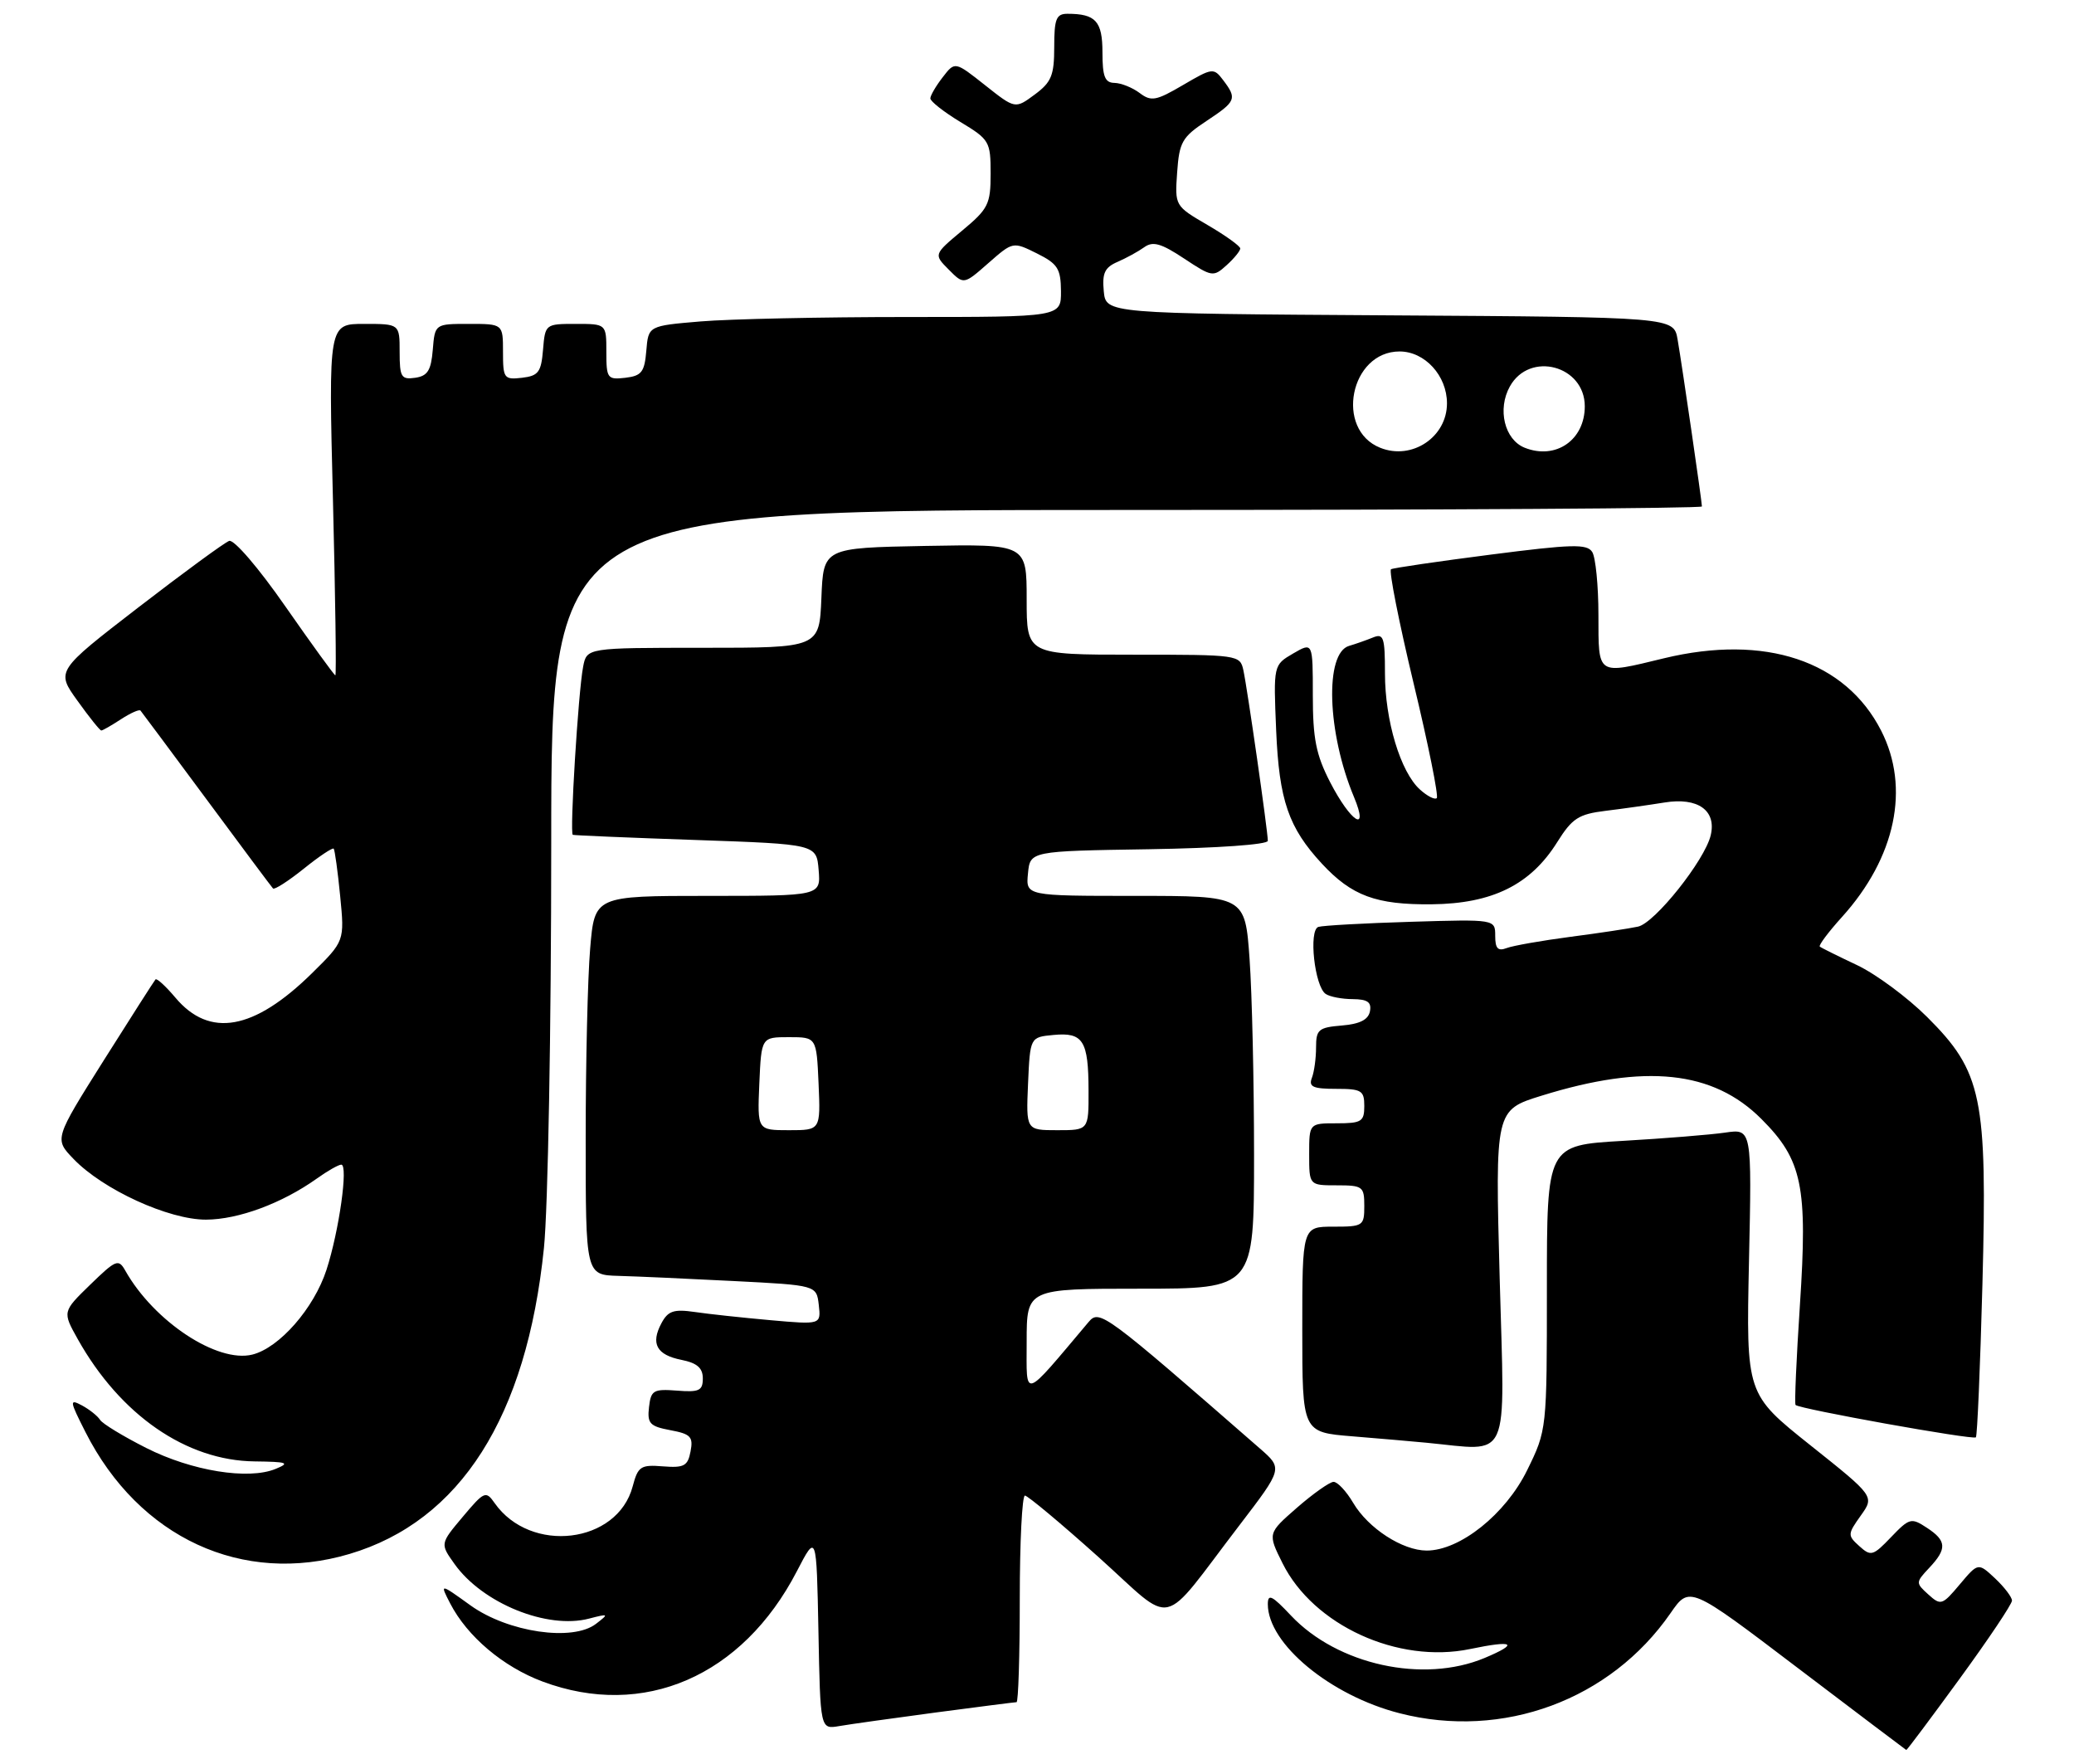 <?xml version="1.0" encoding="UTF-8" standalone="no"?>
<!DOCTYPE svg PUBLIC "-//W3C//DTD SVG 1.1//EN" "http://www.w3.org/Graphics/SVG/1.1/DTD/svg11.dtd" >
<svg xmlns="http://www.w3.org/2000/svg" xmlns:xlink="http://www.w3.org/1999/xlink" version="1.1" viewBox="0 0 301 256">
 <g >
 <path fill="currentColor"
d=" M 284.41 243.59 C 288.59 237.86 292.00 232.77 292.00 232.26 C 292.00 231.76 290.90 230.31 289.55 229.04 C 287.09 226.74 287.09 226.74 284.42 229.91 C 281.88 232.94 281.66 233.00 279.86 231.37 C 278.01 229.70 278.01 229.62 279.98 227.52 C 282.60 224.74 282.53 223.57 279.63 221.68 C 277.38 220.20 277.11 220.28 274.45 223.05 C 271.83 225.79 271.52 225.87 269.85 224.36 C 268.12 222.80 268.13 222.63 270.05 219.93 C 272.05 217.13 272.05 217.13 262.73 209.71 C 253.42 202.29 253.42 202.29 253.83 183.04 C 254.25 163.78 254.25 163.78 250.37 164.35 C 248.24 164.66 241.55 165.20 235.50 165.55 C 224.50 166.19 224.50 166.19 224.50 186.84 C 224.50 207.50 224.50 207.50 221.63 213.35 C 218.50 219.72 211.89 225.00 207.05 225.00 C 203.54 224.99 198.57 221.77 196.39 218.08 C 195.39 216.38 194.10 215.01 193.53 215.03 C 192.97 215.05 190.58 216.73 188.23 218.78 C 183.97 222.50 183.97 222.50 186.14 226.85 C 190.63 235.85 202.89 241.46 213.34 239.29 C 219.72 237.96 220.53 238.46 215.45 240.59 C 206.54 244.31 194.11 241.58 187.36 234.43 C 184.61 231.51 184.00 231.21 184.00 232.78 C 184.00 238.53 193.07 246.04 203.14 248.61 C 218.12 252.45 233.71 246.69 242.44 234.09 C 245.20 230.10 245.20 230.10 260.85 241.99 C 269.46 248.52 276.57 253.90 276.66 253.94 C 276.75 253.97 280.24 249.31 284.41 243.59 Z  M 135.78 248.50 C 141.99 247.68 147.28 247.00 147.53 247.00 C 147.79 247.00 148.00 240.25 148.00 232.00 C 148.00 223.75 148.34 217.01 148.75 217.02 C 149.16 217.04 153.96 221.04 159.40 225.92 C 170.75 236.09 168.11 236.69 179.90 221.30 C 186.18 213.09 186.18 213.09 182.84 210.18 C 160.28 190.50 159.57 189.97 158.00 191.82 C 148.30 203.32 149.00 203.09 149.00 194.68 C 149.00 187.00 149.00 187.00 165.50 187.00 C 182.00 187.00 182.00 187.00 182.00 167.65 C 182.00 157.01 181.71 144.19 181.35 139.15 C 180.70 130.00 180.70 130.00 164.79 130.00 C 148.87 130.00 148.87 130.00 149.19 126.75 C 149.50 123.50 149.50 123.50 166.75 123.23 C 176.74 123.07 184.00 122.55 184.00 122.01 C 184.00 120.63 181.03 99.90 180.45 97.25 C 179.97 95.03 179.72 95.00 164.48 95.00 C 149.00 95.00 149.00 95.00 149.00 86.97 C 149.00 78.95 149.00 78.95 134.25 79.22 C 119.50 79.50 119.50 79.50 119.21 86.75 C 118.91 94.00 118.91 94.00 102.04 94.00 C 85.16 94.00 85.16 94.00 84.63 96.75 C 83.92 100.39 82.66 120.96 83.13 121.14 C 83.33 121.22 91.38 121.56 101.00 121.89 C 118.50 122.50 118.50 122.50 118.81 126.25 C 119.12 130.00 119.12 130.00 102.71 130.00 C 86.29 130.00 86.29 130.00 85.65 137.65 C 85.29 141.86 85.00 154.23 85.00 165.15 C 85.00 185.00 85.00 185.00 89.75 185.14 C 92.36 185.21 99.90 185.55 106.50 185.89 C 118.50 186.50 118.50 186.50 118.83 189.36 C 119.15 192.22 119.15 192.22 111.83 191.57 C 107.80 191.21 102.85 190.68 100.83 190.38 C 97.78 189.94 96.95 190.22 96.00 192.00 C 94.40 194.98 95.29 196.61 98.91 197.33 C 101.17 197.78 102.00 198.51 102.00 200.02 C 102.00 201.79 101.47 202.05 98.25 201.79 C 94.83 201.53 94.47 201.74 94.19 204.19 C 93.92 206.55 94.30 206.97 97.28 207.53 C 100.24 208.08 100.63 208.49 100.22 210.61 C 99.82 212.73 99.28 213.02 96.21 212.78 C 92.98 212.52 92.59 212.78 91.82 215.69 C 89.61 224.02 77.00 225.54 71.78 218.10 C 70.51 216.29 70.28 216.39 67.16 220.10 C 63.87 224.01 63.87 224.01 65.96 226.94 C 70.02 232.65 79.42 236.47 85.50 234.87 C 88.35 234.13 88.40 234.17 86.50 235.63 C 83.12 238.24 73.73 236.86 68.29 232.96 C 63.82 229.74 63.82 229.74 65.34 232.68 C 67.81 237.46 73.01 241.86 78.73 244.00 C 93.39 249.48 107.74 243.26 115.65 228.00 C 118.50 222.50 118.50 222.50 118.78 236.72 C 119.05 250.94 119.05 250.94 121.78 250.47 C 123.27 250.21 129.58 249.33 135.78 248.50 Z  M 50.73 225.49 C 66.82 220.71 76.43 205.60 78.94 181.11 C 79.53 175.37 80.00 149.29 80.00 122.39 C 80.00 74.00 80.00 74.00 163.50 74.00 C 209.43 74.00 247.00 73.77 247.00 73.49 C 247.00 72.79 244.15 53.22 243.47 49.26 C 242.91 46.02 242.91 46.02 201.71 45.76 C 160.50 45.50 160.50 45.50 160.19 42.25 C 159.94 39.64 160.33 38.80 162.19 38.00 C 163.46 37.45 165.21 36.49 166.07 35.87 C 167.32 34.97 168.52 35.31 171.84 37.51 C 175.89 40.19 176.09 40.23 178.01 38.49 C 179.11 37.50 180.00 36.40 180.00 36.06 C 180.00 35.71 177.86 34.17 175.25 32.65 C 170.50 29.88 170.50 29.87 170.84 25.01 C 171.15 20.62 171.56 19.89 175.09 17.56 C 179.41 14.70 179.56 14.33 177.52 11.63 C 176.14 9.81 175.96 9.84 171.69 12.34 C 167.77 14.64 167.07 14.76 165.39 13.49 C 164.35 12.71 162.71 12.05 161.75 12.03 C 160.35 12.01 160.00 11.11 160.00 7.61 C 160.00 3.08 159.02 2.00 154.92 2.00 C 153.29 2.00 153.00 2.74 153.00 6.81 C 153.00 10.94 152.60 11.92 150.17 13.72 C 147.33 15.82 147.33 15.82 142.96 12.36 C 138.59 8.90 138.59 8.90 136.82 11.20 C 135.84 12.46 135.03 13.85 135.02 14.27 C 135.01 14.70 136.97 16.24 139.38 17.70 C 143.60 20.24 143.77 20.54 143.77 25.19 C 143.77 29.64 143.44 30.30 139.63 33.47 C 135.50 36.92 135.50 36.92 137.69 39.12 C 139.87 41.32 139.87 41.32 143.44 38.18 C 147.01 35.05 147.01 35.05 150.48 36.77 C 153.51 38.28 153.95 38.98 153.98 42.25 C 154.00 46.00 154.00 46.00 131.65 46.00 C 119.36 46.00 105.88 46.29 101.70 46.64 C 94.10 47.28 94.10 47.28 93.80 50.89 C 93.54 53.99 93.12 54.54 90.75 54.82 C 88.15 55.12 88.00 54.91 88.00 51.07 C 88.00 47.00 88.00 47.00 83.56 47.00 C 79.15 47.00 79.12 47.03 78.81 50.75 C 78.54 54.01 78.14 54.54 75.75 54.82 C 73.15 55.12 73.00 54.91 73.00 51.07 C 73.00 47.00 73.00 47.00 68.06 47.00 C 63.12 47.00 63.12 47.00 62.81 50.75 C 62.56 53.76 62.06 54.56 60.25 54.82 C 58.23 55.11 58.00 54.72 58.00 51.07 C 58.00 47.00 58.00 47.00 52.84 47.00 C 47.68 47.00 47.68 47.00 48.32 72.50 C 48.67 86.53 48.83 98.00 48.67 98.00 C 48.52 98.00 45.26 93.51 41.44 88.03 C 37.53 82.40 33.96 78.25 33.26 78.49 C 32.58 78.73 26.65 83.08 20.08 88.14 C 8.13 97.36 8.13 97.36 11.24 101.68 C 12.94 104.06 14.50 106.00 14.70 106.00 C 14.91 106.00 16.19 105.26 17.57 104.36 C 18.94 103.47 20.21 102.90 20.39 103.11 C 20.57 103.33 24.89 109.12 29.98 116.00 C 35.07 122.88 39.40 128.69 39.62 128.92 C 39.83 129.15 41.83 127.86 44.07 126.07 C 46.30 124.27 48.27 122.96 48.43 123.15 C 48.59 123.34 49.02 126.44 49.37 130.03 C 50.01 136.56 50.01 136.56 45.26 141.24 C 36.84 149.51 30.41 150.65 25.46 144.77 C 24.06 143.11 22.76 141.92 22.57 142.12 C 22.38 142.33 19.00 147.62 15.05 153.88 C 7.88 165.27 7.88 165.27 10.66 168.16 C 14.93 172.62 24.50 177.00 29.91 176.98 C 34.61 176.96 40.93 174.61 45.98 171.02 C 47.53 169.91 49.13 169.00 49.53 169.00 C 50.57 169.00 49.21 178.64 47.38 184.27 C 45.56 189.85 40.56 195.57 36.63 196.56 C 31.55 197.83 22.35 191.76 18.19 184.39 C 17.20 182.63 16.84 182.78 13.09 186.42 C 9.06 190.34 9.06 190.34 11.28 194.31 C 17.45 205.32 27.03 211.95 36.95 212.06 C 41.73 212.12 42.15 212.27 40.00 213.15 C 36.04 214.78 27.83 213.45 21.22 210.11 C 17.88 208.42 14.86 206.59 14.52 206.03 C 14.17 205.47 12.99 204.53 11.90 203.94 C 10.05 202.96 10.09 203.24 12.40 207.80 C 20.18 223.16 35.21 230.10 50.73 225.49 Z  M 217.65 185.54 C 216.99 161.08 216.99 161.08 223.74 158.99 C 238.79 154.32 248.63 155.36 255.63 162.37 C 261.58 168.32 262.36 172.11 261.22 189.39 C 260.71 197.15 260.42 203.66 260.59 203.87 C 261.07 204.44 286.35 208.98 286.76 208.57 C 286.96 208.37 287.39 198.37 287.71 186.35 C 288.43 159.22 287.67 155.53 279.68 147.57 C 276.83 144.73 272.25 141.34 269.50 140.04 C 266.75 138.74 264.32 137.54 264.11 137.36 C 263.90 137.19 265.34 135.26 267.32 133.07 C 275.12 124.44 277.25 114.32 273.01 106.02 C 267.83 95.87 256.16 91.98 241.50 95.52 C 231.66 97.90 232.00 98.12 231.98 89.25 C 231.98 84.99 231.57 80.87 231.08 80.10 C 230.33 78.90 228.16 78.96 216.35 80.48 C 208.73 81.46 202.22 82.41 201.88 82.60 C 201.55 82.80 203.02 90.23 205.15 99.13 C 207.29 108.02 208.80 115.53 208.52 115.81 C 208.24 116.09 207.14 115.53 206.07 114.56 C 203.25 112.01 201.00 104.54 201.00 97.71 C 201.00 92.46 200.80 91.87 199.25 92.51 C 198.29 92.90 196.73 93.45 195.80 93.72 C 192.23 94.75 192.60 106.33 196.51 115.67 C 198.74 121.03 196.04 119.32 193.03 113.48 C 190.99 109.51 190.53 107.16 190.53 100.89 C 190.53 93.17 190.53 93.17 187.67 94.83 C 184.81 96.50 184.81 96.50 185.21 106.00 C 185.64 116.14 187.00 120.10 191.86 125.34 C 196.19 130.00 199.72 131.30 207.78 131.22 C 216.59 131.13 222.13 128.39 226.00 122.20 C 228.17 118.74 229.09 118.14 233.00 117.66 C 235.47 117.36 239.33 116.81 241.57 116.45 C 246.42 115.66 249.15 117.61 248.27 121.23 C 247.40 124.85 240.17 133.93 237.73 134.46 C 236.50 134.73 232.09 135.40 227.92 135.94 C 223.75 136.49 219.59 137.22 218.67 137.57 C 217.39 138.06 217.00 137.64 217.00 135.80 C 217.00 133.39 217.00 133.39 204.75 133.76 C 198.01 133.96 191.98 134.30 191.34 134.50 C 189.89 134.96 190.79 143.16 192.40 144.23 C 193.00 144.64 194.77 144.98 196.32 144.98 C 198.47 145.00 199.07 145.42 198.82 146.75 C 198.58 147.97 197.36 148.59 194.74 148.81 C 191.36 149.09 191.00 149.40 191.00 151.98 C 191.00 153.55 190.73 155.55 190.39 156.42 C 189.90 157.70 190.56 158.00 193.89 158.00 C 197.61 158.00 198.00 158.24 198.00 160.50 C 198.00 162.75 197.60 163.00 194.00 163.00 C 190.00 163.00 190.00 163.00 190.00 167.50 C 190.00 172.00 190.00 172.00 194.00 172.00 C 197.78 172.00 198.00 172.17 198.00 175.00 C 198.00 177.89 197.83 178.00 193.50 178.00 C 189.00 178.00 189.00 178.00 189.00 192.91 C 189.00 207.83 189.00 207.83 196.25 208.42 C 200.24 208.75 205.07 209.16 207.00 209.35 C 219.38 210.53 218.39 212.73 217.65 185.54 Z  M 110.20 157.25 C 110.50 150.50 110.50 150.50 114.50 150.50 C 118.50 150.50 118.50 150.50 118.80 157.25 C 119.09 164.00 119.09 164.00 114.50 164.00 C 109.91 164.00 109.91 164.00 110.20 157.25 Z  M 149.20 157.25 C 149.50 150.50 149.50 150.50 152.90 150.18 C 157.19 149.77 157.97 151.00 157.98 158.25 C 158.00 164.00 158.00 164.00 153.45 164.00 C 148.91 164.00 148.91 164.00 149.20 157.25 Z  M 200.32 64.98 C 193.68 62.34 195.95 51.00 203.12 51.00 C 206.79 51.00 210.00 54.51 210.00 58.53 C 210.00 63.43 204.91 66.82 200.32 64.98 Z  M 221.28 64.97 C 218.35 63.80 217.28 59.38 219.13 56.07 C 222.01 50.91 230.00 53.04 230.00 58.96 C 230.00 63.86 225.78 66.76 221.28 64.97 Z "/>
</g>
</svg>